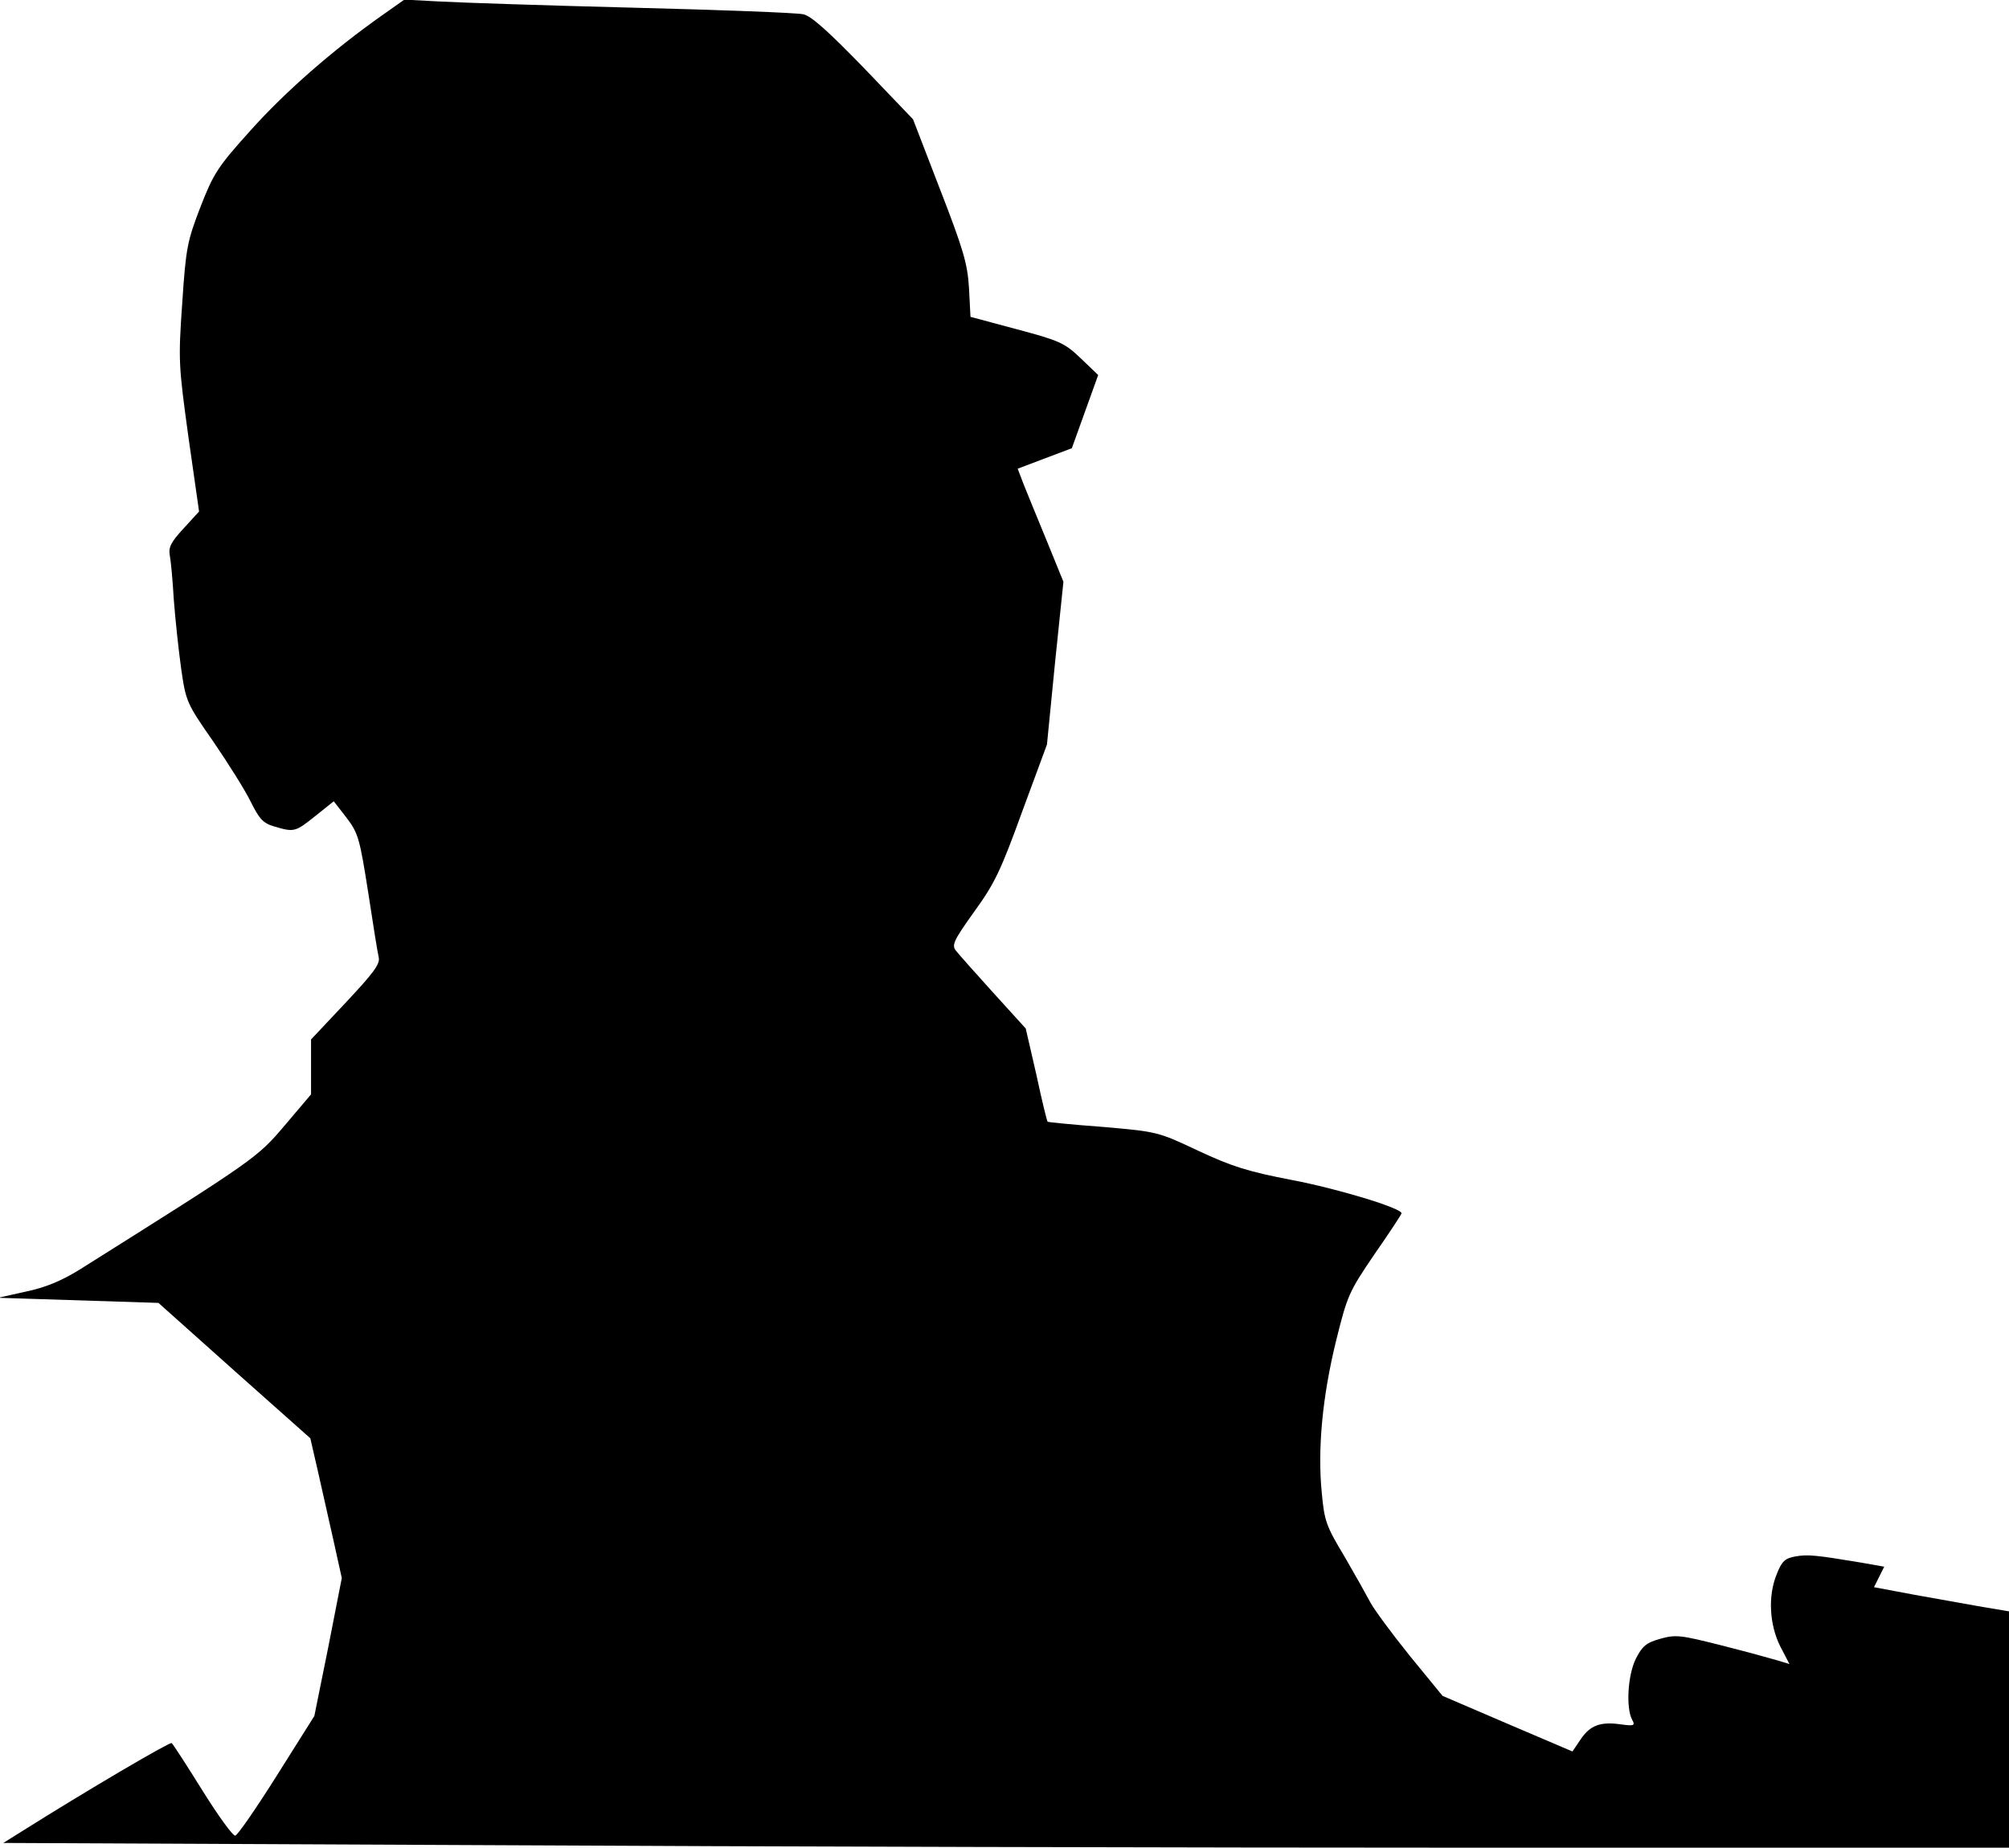 <?xml version="1.0" standalone="no"?>
<!DOCTYPE svg PUBLIC "-//W3C//DTD SVG 20010904//EN"
 "http://www.w3.org/TR/2001/REC-SVG-20010904/DTD/svg10.dtd">
<svg version="1.0" xmlns="http://www.w3.org/2000/svg"
 width="549pt" height="505pt" viewBox="0 0 549 505"
 preserveAspectRatio="xMidYMid meet">
<g transform="translate(0,505) scale(0.1,-0.1)"
fill="#000000" stroke="none">
<path fill="#000000" stroke="none" d="M1044 5008 c-132 -93 -263 -207 -358
-313 -91 -101 -102 -118 -138 -210 -36 -94 -40 -111 -50 -263 -11 -158 -10
-170 17 -367 l29 -203 -43 -47 c-34 -37 -41 -51 -37 -73 3 -15 8 -70 11 -122
4 -52 13 -137 20 -187 13 -91 15 -95 88 -200 41 -60 87 -133 102 -164 24 -48
34 -59 65 -68 54 -16 57 -15 112 29 l50 40 35 -45 c32 -42 36 -57 59 -203 13
-86 26 -167 29 -179 4 -18 -15 -43 -90 -123 l-95 -101 0 -75 0 -75 -72 -85
c-76 -89 -77 -90 -562 -395 -49 -30 -92 -48 -145 -59 l-76 -17 219 -7 219 -7
207 -185 208 -185 20 -87 c11 -48 30 -134 43 -191 l23 -104 -37 -189 -38 -188
-102 -162 c-56 -89 -107 -163 -114 -165 -6 -2 -46 53 -89 122 -43 69 -81 128
-85 131 -6 3 -231 -129 -412 -243 l-48 -30 1313 -6 c722 -4 1955 -7 2741 -7
l1427 0 0 323 0 323 -72 12 c-40 7 -123 22 -185 33 l-112 21 14 28 14 28 -62
11 c-126 21 -147 23 -181 17 -28 -5 -37 -13 -51 -49 -24 -59 -20 -137 10 -197
l25 -48 -33 10 c-17 5 -86 24 -153 41 -111 28 -124 30 -167 18 -39 -11 -49
-20 -67 -55 -22 -45 -27 -134 -10 -166 9 -16 6 -18 -30 -13 -56 8 -84 -2 -110
-40 l-23 -34 -178 76 -177 76 -90 110 c-49 61 -97 126 -107 145 -10 19 -42 76
-71 126 -50 83 -55 97 -62 174 -12 120 2 264 39 415 31 125 35 134 105 237 41
59 74 109 74 112 0 14 -174 67 -300 91 -120 23 -164 37 -256 80 -110 52 -112
52 -260 65 -82 6 -150 13 -151 14 -2 1 -16 59 -31 129 l-29 126 -89 98 c-49
54 -95 106 -102 115 -12 15 -5 29 50 106 56 77 73 113 131 273 l68 184 22 223
23 222 -46 113 c-25 61 -54 131 -63 154 l-16 42 74 28 74 28 36 100 36 100
-48 46 c-44 42 -58 48 -174 79 l-127 34 -4 78 c-4 67 -15 105 -79 270 l-74
192 -135 141 c-97 100 -144 142 -165 146 -16 4 -226 12 -465 18 -239 6 -478
14 -530 17 l-95 5 -61 -43z"/>
</g>
</svg>
